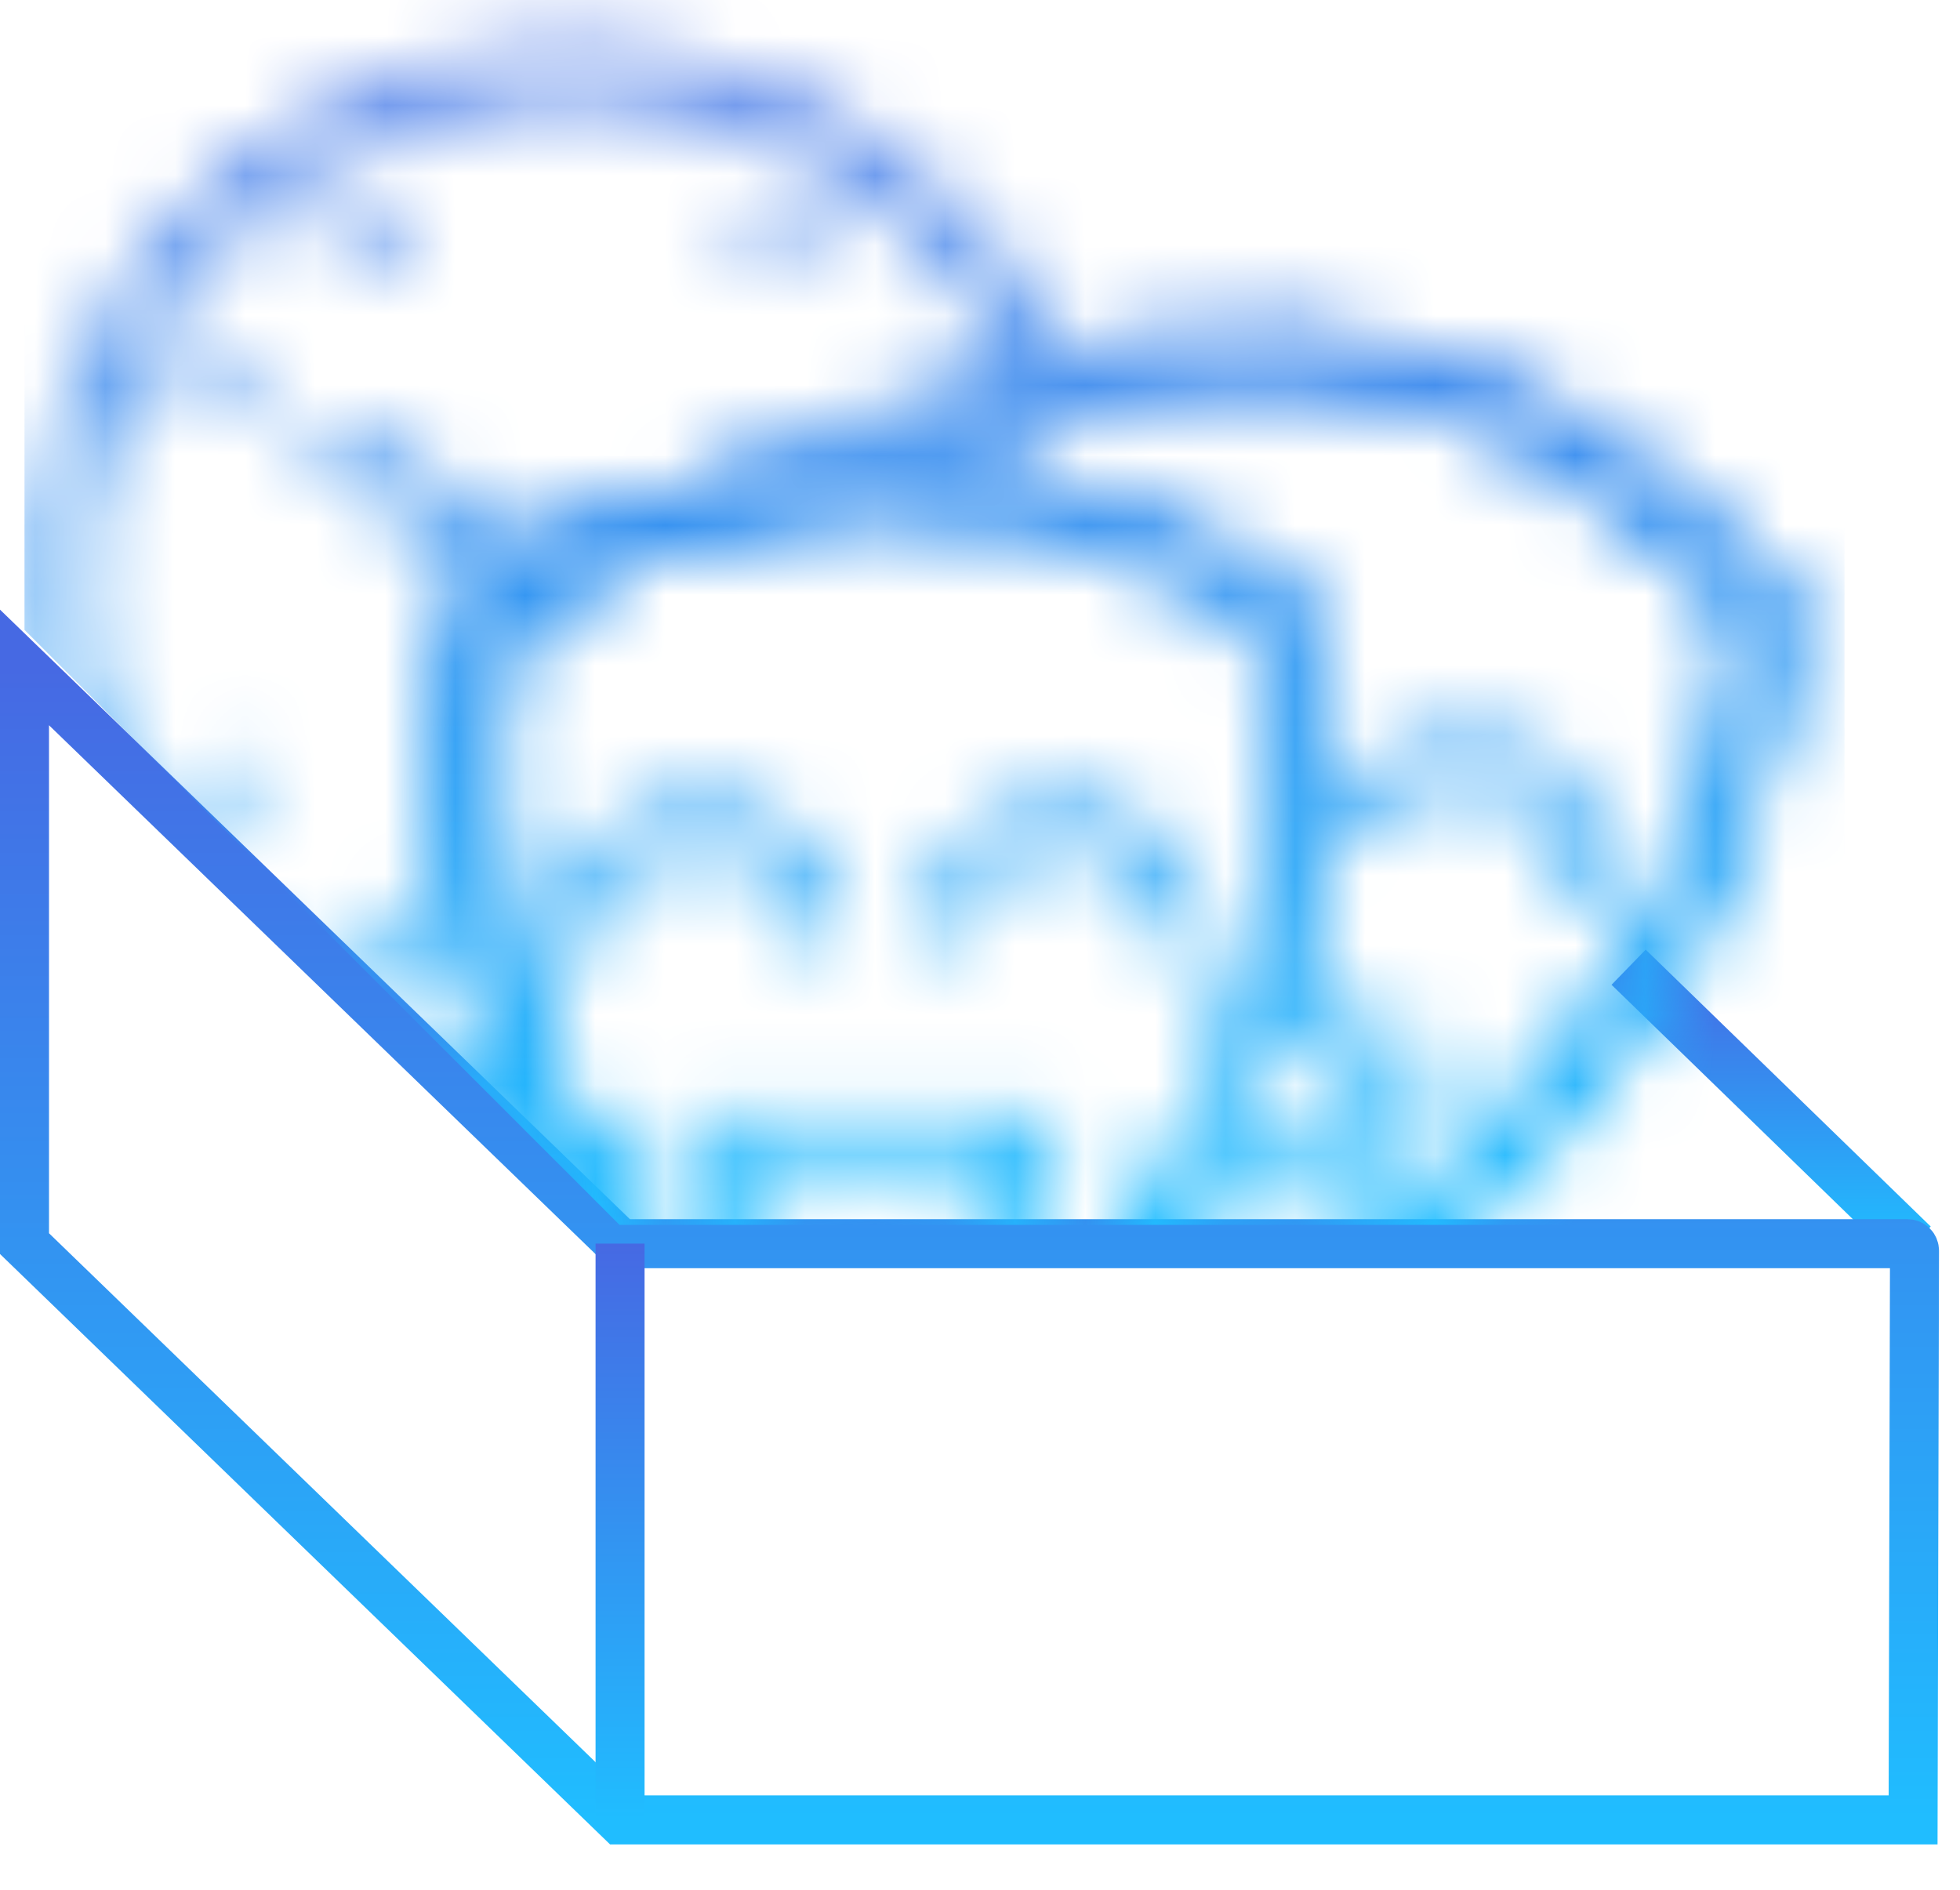 <svg width="28" height="27" viewBox="0 0 28 27" fill="none" xmlns="http://www.w3.org/2000/svg">
<g id="event-pass-gradient">
<path id="Vector" d="M27.338 17.775L23.266 13.819" stroke="url(#paint0_linear_740_6110)" stroke-width="0.7" stroke-miterlimit="10"/>
<path id="Vector_45" d="M0.35 9.536V17.768L8.857 26.002H27.33L27.35 17.869C27.35 17.843 27.34 17.817 27.321 17.798C27.302 17.78 27.276 17.769 27.25 17.769H8.857L0.35 9.536Z" stroke="url(#paint1_linear_740_6110)" stroke-width="0.7" stroke-miterlimit="10"/>
<path id="Vector_46" d="M8.858 17.768V26.002" stroke="url(#paint2_linear_740_6110)" stroke-width="0.7" stroke-miterlimit="10"/>
<g id="Mask group">
<mask id="mask0_740_6110" style="mask-type:alpha" maskUnits="userSpaceOnUse" x="0" y="0" width="26" height="22">
<g id="Groupe de masques 1">
<g id="Groupe 7">
<path id="Union 6" d="M11.474 20.881C11.118 20.723 10.799 20.492 10.538 20.202C9.334 18.893 8.363 17.387 7.668 15.749C6.364 15.656 5.108 15.217 4.028 14.48C2.949 13.742 2.085 12.73 1.525 11.549C0.964 10.368 0.727 9.059 0.839 7.756C0.95 6.453 1.405 5.203 2.158 4.134C2.91 3.065 3.933 2.214 5.122 1.67C6.311 1.126 7.623 0.907 8.924 1.036C10.226 1.165 11.469 1.637 12.528 2.404C13.587 3.171 14.423 4.206 14.951 5.402L16.907 5.15C18.058 5.002 19.226 5.094 20.339 5.421C21.452 5.748 22.485 6.303 23.372 7.05L25.208 8.602C25.208 8.602 25.419 14.576 18.514 18.813C18.181 19.017 17.809 19.149 17.422 19.201C17.035 19.253 16.641 19.223 16.266 19.113C16.087 19.061 15.914 18.99 15.749 18.902C15.428 19.335 15.071 19.77 14.678 20.209C14.284 20.644 13.762 20.944 13.188 21.066C12.613 21.188 12.015 21.126 11.478 20.888L11.474 20.881Z" stroke="url(#paint3_linear_740_6110)" stroke-width="0.7" stroke-miterlimit="10"/>
<path id="Union 2" d="M11.47 20.881C11.114 20.723 10.794 20.492 10.533 20.202C5.121 14.192 7.033 8.524 7.033 8.524L7.8 8.188L4.613 6.306L7.8 8.188L8.155 8.032L9.238 7.557C10.3 7.091 11.448 6.85 12.608 6.85C13.769 6.85 14.917 7.091 15.979 7.557L18.179 8.524C18.179 8.524 20.089 14.196 14.679 20.202C14.285 20.637 13.763 20.937 13.189 21.059C12.614 21.181 12.016 21.119 11.479 20.881H11.47ZM5.45 13.051L4.986 13.851L5.45 13.051ZM3.461 11.083L2.655 11.547L3.461 11.083ZM2.649 5.234L3.456 5.696L2.649 5.234ZM13.639 5.209L12.833 5.674L13.639 5.209ZM4.973 2.922L5.44 3.722L4.973 2.922ZM11.3 2.908L10.837 3.708L11.3 2.908Z" stroke="url(#paint4_linear_740_6110)" stroke-width="0.7" stroke-miterlimit="10"/>
<g id="Groupe 6">
<path id="Union 3" d="M11.473 20.88C11.117 20.722 10.798 20.491 10.537 20.201C5.125 14.193 7.032 8.524 7.032 8.524L9.237 7.556C10.663 6.93 12.236 6.714 13.778 6.932C13.97 6.415 14.218 5.92 14.517 5.456L16.906 5.148C18.056 5 19.225 5.092 20.338 5.419C21.451 5.746 22.484 6.301 23.371 7.048L25.206 8.597C25.206 8.597 25.417 14.571 18.512 18.808C18.098 19.061 17.625 19.203 17.14 19.218C16.656 19.233 16.175 19.122 15.746 18.895C15.426 19.327 15.07 19.764 14.675 20.202C14.281 20.637 13.759 20.937 13.185 21.059C12.61 21.181 12.012 21.119 11.475 20.881L11.473 20.88Z" stroke="url(#paint5_linear_740_6110)" stroke-width="0.7" stroke-miterlimit="10"/>
<g id="Groupe 5">
<g id="Vector_36">
<path id="Trac&#195;&#169; 28" d="M19.365 11.96C19.427 11.753 19.529 11.56 19.665 11.393C19.802 11.225 19.97 11.086 20.16 10.984C20.447 10.829 20.773 10.762 21.098 10.792C21.423 10.821 21.732 10.946 21.986 11.15C22.24 11.353 22.427 11.627 22.524 11.937C22.621 12.247 22.623 12.579 22.531 12.89" stroke="url(#paint6_linear_740_6110)" stroke-width="0.7" stroke-miterlimit="10"/>
</g>
<path id="Union 4" d="M11.473 20.881C11.117 20.723 10.798 20.492 10.537 20.202C5.125 14.192 7.032 8.524 7.032 8.524L9.237 7.555C10.299 7.089 11.447 6.849 12.607 6.849C13.767 6.849 14.915 7.089 15.977 7.555L18.177 8.523C18.691 10.513 18.619 12.61 17.971 14.56L20.12 15.192C20.034 15.493 19.888 15.775 19.692 16.019C19.395 16.389 18.994 16.662 18.542 16.805C18.089 16.947 17.605 16.952 17.149 16.819L17.063 16.792C16.418 18.029 15.615 19.176 14.675 20.206C14.281 20.641 13.759 20.941 13.185 21.063C12.61 21.185 12.012 21.123 11.475 20.885L11.473 20.881Z" stroke="url(#paint7_linear_740_6110)" stroke-width="0.7" stroke-miterlimit="10"/>
</g>
</g>
<g id="Vector_42">
<path id="Trac&#195;&#169; 34" d="M16.839 13.391C16.839 13.175 16.796 12.962 16.713 12.763C16.63 12.564 16.508 12.383 16.355 12.231C16.044 11.923 15.625 11.751 15.188 11.751C14.75 11.751 14.331 11.923 14.02 12.231C13.867 12.383 13.745 12.564 13.662 12.763C13.579 12.962 13.536 13.175 13.536 13.391" stroke="url(#paint8_linear_740_6110)" stroke-width="0.7" stroke-miterlimit="10"/>
</g>
<g id="Vector_43">
<path id="Trac&#195;&#169; 36" d="M11.677 13.391C11.677 13.175 11.634 12.962 11.551 12.763C11.468 12.564 11.346 12.383 11.193 12.231C10.882 11.923 10.463 11.751 10.025 11.751C9.588 11.751 9.169 11.923 8.858 12.231C8.705 12.383 8.583 12.564 8.5 12.763C8.417 12.962 8.374 13.175 8.374 13.391" stroke="url(#paint9_linear_740_6110)" stroke-width="0.7" stroke-miterlimit="10"/>
</g>
<path id="Vector_44" d="M10.025 16.28C10.02 16.595 10.078 16.907 10.196 17.199C10.314 17.491 10.488 17.757 10.71 17.98C10.988 18.262 11.332 18.471 11.711 18.588C12.089 18.704 12.491 18.725 12.88 18.648C13.268 18.57 13.632 18.398 13.937 18.146C14.243 17.893 14.481 17.569 14.63 17.202C14.748 16.91 14.805 16.597 14.8 16.282L10.025 16.28Z" stroke="url(#paint10_linear_740_6110)" stroke-width="0.7" stroke-miterlimit="10"/>
</g>
</g>
</mask>
<g mask="url(#mask0_740_6110)">
<path id="Vector 399" d="M8.85 17.5L0.35 9V-1.5H26.35V17.5H8.85Z" fill="url(#paint11_linear_740_6110)"/>
</g>
</g>
</g>
<defs>
<linearGradient id="paint0_linear_740_6110" x1="25.302" y1="13.819" x2="25.302" y2="17.775" gradientUnits="userSpaceOnUse">
<stop stop-color="#4669E3"/>
<stop offset="1" stop-color="#20BDFF"/>
</linearGradient>
<linearGradient id="paint1_linear_740_6110" x1="13.85" y1="9.536" x2="13.85" y2="26.002" gradientUnits="userSpaceOnUse">
<stop stop-color="#4669E3"/>
<stop offset="1" stop-color="#20BDFF"/>
</linearGradient>
<linearGradient id="paint2_linear_740_6110" x1="9.358" y1="17.768" x2="9.358" y2="26.002" gradientUnits="userSpaceOnUse">
<stop stop-color="#4669E3"/>
<stop offset="1" stop-color="#20BDFF"/>
</linearGradient>
<linearGradient id="paint3_linear_740_6110" x1="13.01" y1="1" x2="13.01" y2="21.127" gradientUnits="userSpaceOnUse">
<stop stop-color="#4669E3"/>
<stop offset="1" stop-color="#20BDFF"/>
</linearGradient>
<linearGradient id="paint4_linear_740_6110" x1="10.578" y1="2.908" x2="10.578" y2="21.12" gradientUnits="userSpaceOnUse">
<stop stop-color="#4669E3"/>
<stop offset="1" stop-color="#20BDFF"/>
</linearGradient>
<linearGradient id="paint5_linear_740_6110" x1="15.956" y1="5.079" x2="15.956" y2="21.12" gradientUnits="userSpaceOnUse">
<stop stop-color="#4669E3"/>
<stop offset="1" stop-color="#20BDFF"/>
</linearGradient>
<linearGradient id="paint6_linear_740_6110" x1="20.982" y1="10.785" x2="20.982" y2="12.89" gradientUnits="userSpaceOnUse">
<stop stop-color="#4669E3"/>
<stop offset="1" stop-color="#20BDFF"/>
</linearGradient>
<linearGradient id="paint7_linear_740_6110" x1="13.413" y1="6.849" x2="13.413" y2="21.124" gradientUnits="userSpaceOnUse">
<stop stop-color="#4669E3"/>
<stop offset="1" stop-color="#20BDFF"/>
</linearGradient>
<linearGradient id="paint8_linear_740_6110" x1="15.188" y1="11.751" x2="15.188" y2="13.391" gradientUnits="userSpaceOnUse">
<stop stop-color="#4669E3"/>
<stop offset="1" stop-color="#20BDFF"/>
</linearGradient>
<linearGradient id="paint9_linear_740_6110" x1="10.025" y1="11.751" x2="10.025" y2="13.391" gradientUnits="userSpaceOnUse">
<stop stop-color="#4669E3"/>
<stop offset="1" stop-color="#20BDFF"/>
</linearGradient>
<linearGradient id="paint10_linear_740_6110" x1="12.413" y1="16.28" x2="12.413" y2="18.693" gradientUnits="userSpaceOnUse">
<stop stop-color="#4669E3"/>
<stop offset="1" stop-color="#20BDFF"/>
</linearGradient>
<linearGradient id="paint11_linear_740_6110" x1="13.35" y1="-1.5" x2="13.35" y2="17.5" gradientUnits="userSpaceOnUse">
<stop stop-color="#4669E3"/>
<stop offset="1" stop-color="#20BDFF"/>
</linearGradient>
</defs>
</svg>
